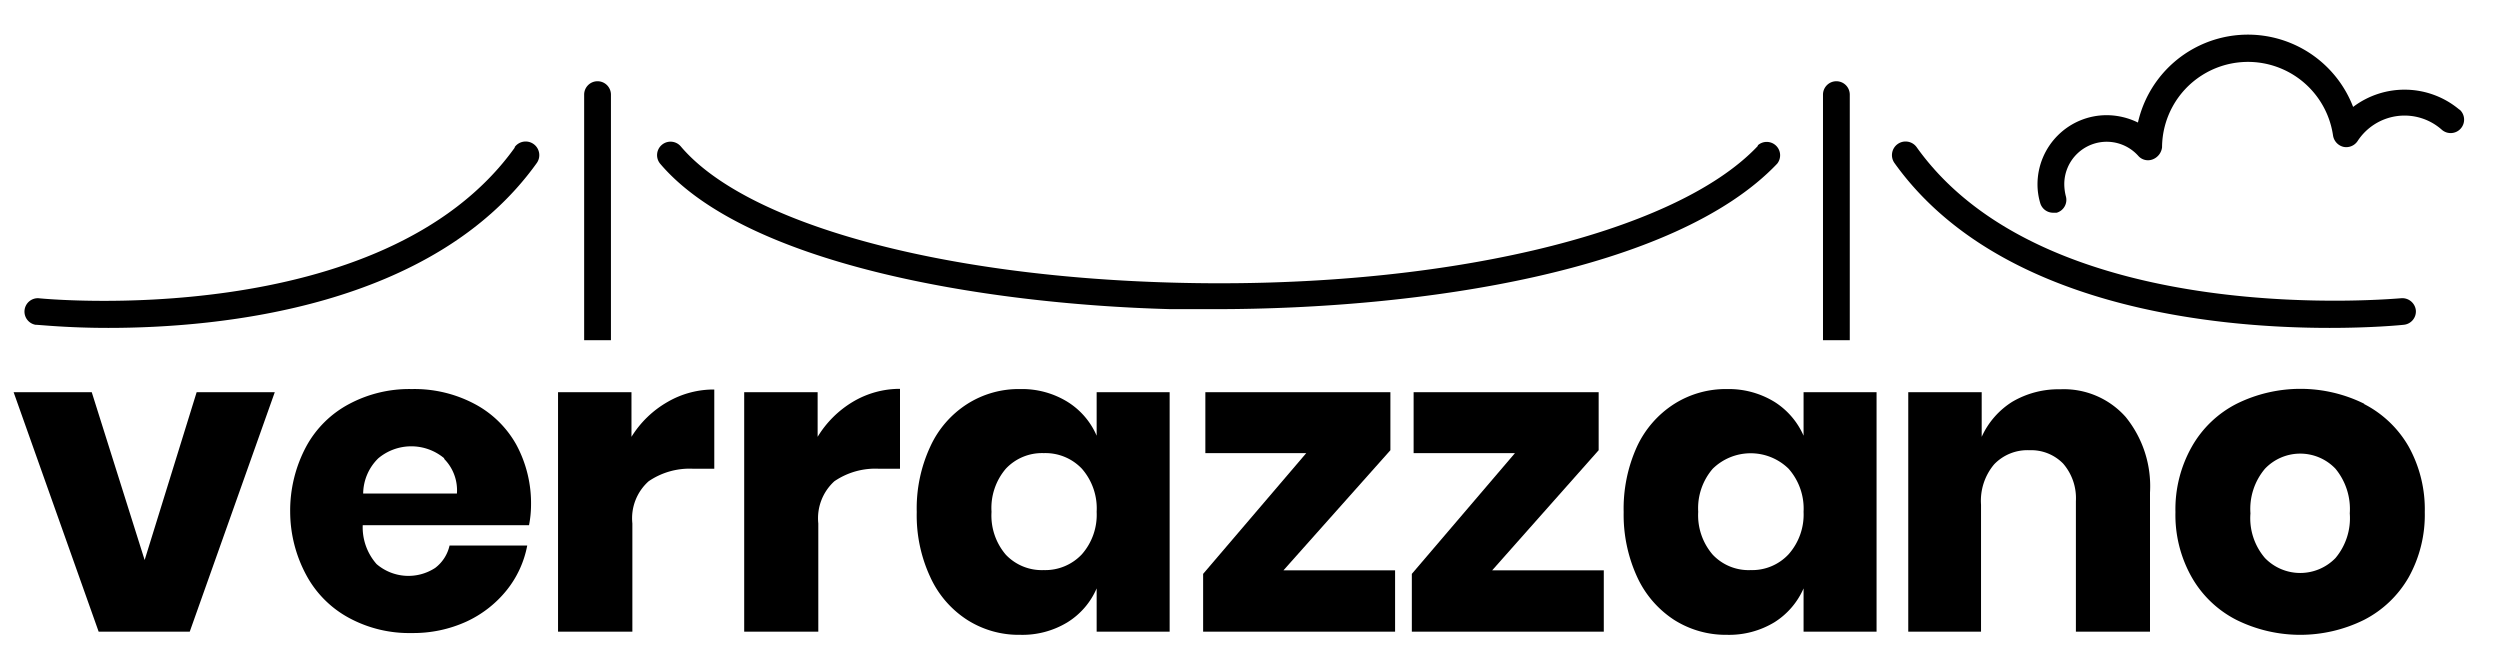 <svg id="Layer_1" data-name="Layer 1" xmlns="http://www.w3.org/2000/svg" viewBox="0 0 112 30"><title>Artboard 1</title><path d="M6.48,25.09l2.33-7.52h3.5L8.5,28.3H4.42L.61,17.57h3.5Z"/><path d="M23.7,23.53H16.25a2.49,2.49,0,0,0,.62,1.74,2.19,2.19,0,0,0,2.63.17,1.73,1.73,0,0,0,.64-1h3.48a4.54,4.54,0,0,1-.92,2,5,5,0,0,1-1.81,1.41,5.73,5.73,0,0,1-2.44.51,5.66,5.66,0,0,1-2.8-.67,4.71,4.71,0,0,1-1.92-1.91A6,6,0,0,1,13,22.94,6.08,6.08,0,0,1,13.72,20a4.68,4.68,0,0,1,1.92-1.9,5.72,5.72,0,0,1,2.81-.67,5.74,5.74,0,0,1,2.8.66,4.6,4.6,0,0,1,1.88,1.83,5.52,5.52,0,0,1,.66,2.73A4.78,4.78,0,0,1,23.7,23.53Zm-3.8-3a2.3,2.3,0,0,0-2.95,0,2.24,2.24,0,0,0-.68,1.58h4.2A2,2,0,0,0,19.9,20.56Z"/><path d="M29.92,18A4.11,4.11,0,0,1,32,17.45V21h-.94a3.25,3.25,0,0,0-2,.56,2.22,2.22,0,0,0-.73,1.89V28.3H25V17.57h3.29v2A4.56,4.56,0,0,1,29.92,18Z"/><path d="M38.21,18a4.11,4.11,0,0,1,2.11-.58V21h-.94a3.25,3.25,0,0,0-2,.56,2.24,2.24,0,0,0-.72,1.89V28.3H33.34V17.57h3.29v2A4.62,4.62,0,0,1,38.21,18Z"/><path d="M47.82,18a3.34,3.34,0,0,1,1.31,1.52V17.57H52.4V28.3H49.13V26.36a3.34,3.34,0,0,1-1.31,1.52,3.88,3.88,0,0,1-2.11.56,4.29,4.29,0,0,1-2.38-.67,4.49,4.49,0,0,1-1.65-1.91,6.54,6.54,0,0,1-.61-2.92A6.57,6.57,0,0,1,41.68,20a4.46,4.46,0,0,1,1.65-1.9,4.29,4.29,0,0,1,2.38-.67A3.88,3.88,0,0,1,47.82,18Zm-2.76,3a2.71,2.71,0,0,0-.64,1.93,2.7,2.7,0,0,0,.64,1.92,2.22,2.22,0,0,0,1.7.69,2.25,2.25,0,0,0,1.71-.71,2.68,2.68,0,0,0,.66-1.9A2.7,2.7,0,0,0,48.47,21a2.25,2.25,0,0,0-1.71-.7A2.22,2.22,0,0,0,45.06,21Z"/><path d="M57.5,25.55h5V28.3H53.9V25.71l4.62-5.41H54V17.57h8.29v2.6Z"/><path d="M66.85,25.55h5V28.3H63.25V25.71l4.62-5.41H63.33V17.57h8.29v2.6Z"/><path d="M79.49,18a3.4,3.4,0,0,1,1.31,1.52V17.57h3.27V28.3H80.8V26.36a3.4,3.4,0,0,1-1.31,1.52,3.92,3.92,0,0,1-2.12.56A4.32,4.32,0,0,1,75,27.77a4.56,4.56,0,0,1-1.65-1.91,6.68,6.68,0,0,1-.61-2.92A6.71,6.71,0,0,1,73.34,20,4.53,4.53,0,0,1,75,18.1a4.32,4.32,0,0,1,2.38-.67A3.92,3.92,0,0,1,79.49,18Zm-2.76,3a2.71,2.71,0,0,0-.65,1.93,2.7,2.7,0,0,0,.65,1.92,2.21,2.21,0,0,0,1.7.69,2.23,2.23,0,0,0,1.7-.71,2.68,2.68,0,0,0,.67-1.9A2.7,2.7,0,0,0,80.13,21a2.43,2.43,0,0,0-3.4,0Z"/><path d="M95.23,18.68a4.92,4.92,0,0,1,1.09,3.39V28.3H93V22.45a2.37,2.37,0,0,0-.57-1.68,2,2,0,0,0-1.51-.6,2.06,2.06,0,0,0-1.58.63,2.53,2.53,0,0,0-.59,1.81V28.3H85.49V17.57h3.29v2A3.6,3.6,0,0,1,90.15,18a4.08,4.08,0,0,1,2.15-.56A3.7,3.7,0,0,1,95.23,18.68Z"/><path d="M105.91,18.1a4.85,4.85,0,0,1,2,1.91,5.79,5.79,0,0,1,.72,2.93,5.75,5.75,0,0,1-.72,2.92,4.85,4.85,0,0,1-2,1.91,6.44,6.44,0,0,1-5.72,0,4.82,4.82,0,0,1-2-1.91,5.65,5.65,0,0,1-.73-2.92A5.69,5.69,0,0,1,98.2,20a4.82,4.82,0,0,1,2-1.91,6.44,6.44,0,0,1,5.72,0ZM101.47,21a2.79,2.79,0,0,0-.65,2,2.74,2.74,0,0,0,.65,2,2.2,2.2,0,0,0,3.16,0,2.78,2.78,0,0,0,.64-2,2.84,2.84,0,0,0-.64-2,2.18,2.18,0,0,0-3.16,0Z"/><path d="M26.77,3.64a.6.6,0,0,0-.6.6v11h1.2v-11A.6.6,0,0,0,26.77,3.64Z"/><path d="M82.27,3.64a.6.6,0,0,0-.6.6v11h1.2v-11A.6.6,0,0,0,82.27,3.64Z"/><path d="M23.07,6.6c-5.91,8.28-21.2,6.78-21.35,6.76a.6.6,0,0,0-.13,1.19c.18,0,1.41.14,3.26.14,5,0,14.57-.91,19.2-7.39a.6.6,0,1,0-1-.7Z"/><path d="M107.59,13.36c-.16,0-15.8,1.53-21.72-6.76a.6.6,0,0,0-1,.7c4.63,6.48,14.36,7.39,19.5,7.39,1.87,0,3.14-.12,3.32-.14a.6.6,0,0,0,.54-.65A.61.61,0,0,0,107.59,13.36Z"/><path d="M78.75,6.54C75,10.52,64.41,13,52.48,12.66,42,12.37,33.41,10,30.5,6.56a.6.6,0,1,0-.92.78c3.79,4.45,14.3,6.28,22.86,6.51.65,0,1.32,0,2,0,9.17,0,20.57-1.67,25.18-6.52a.6.6,0,0,0-.87-.82Z"/><path d="M110.19,4.92a3.82,3.82,0,0,0-4.77-.13,5.05,5.05,0,0,0-9.64.7,3.2,3.2,0,0,0-1.4-.33,3.1,3.1,0,0,0-3.1,3.09,2.94,2.94,0,0,0,.12.84.6.6,0,0,0,.57.44l.17,0a.6.6,0,0,0,.41-.74,2.25,2.25,0,0,1-.07-.52A1.9,1.9,0,0,1,95.81,7a.58.58,0,0,0,.63.14.66.66,0,0,0,.42-.54,3.85,3.85,0,0,1,7.66-.53.62.62,0,0,0,.47.51.61.61,0,0,0,.63-.26,2.51,2.51,0,0,1,3.77-.51.6.6,0,1,0,.8-.9Z"/></svg>